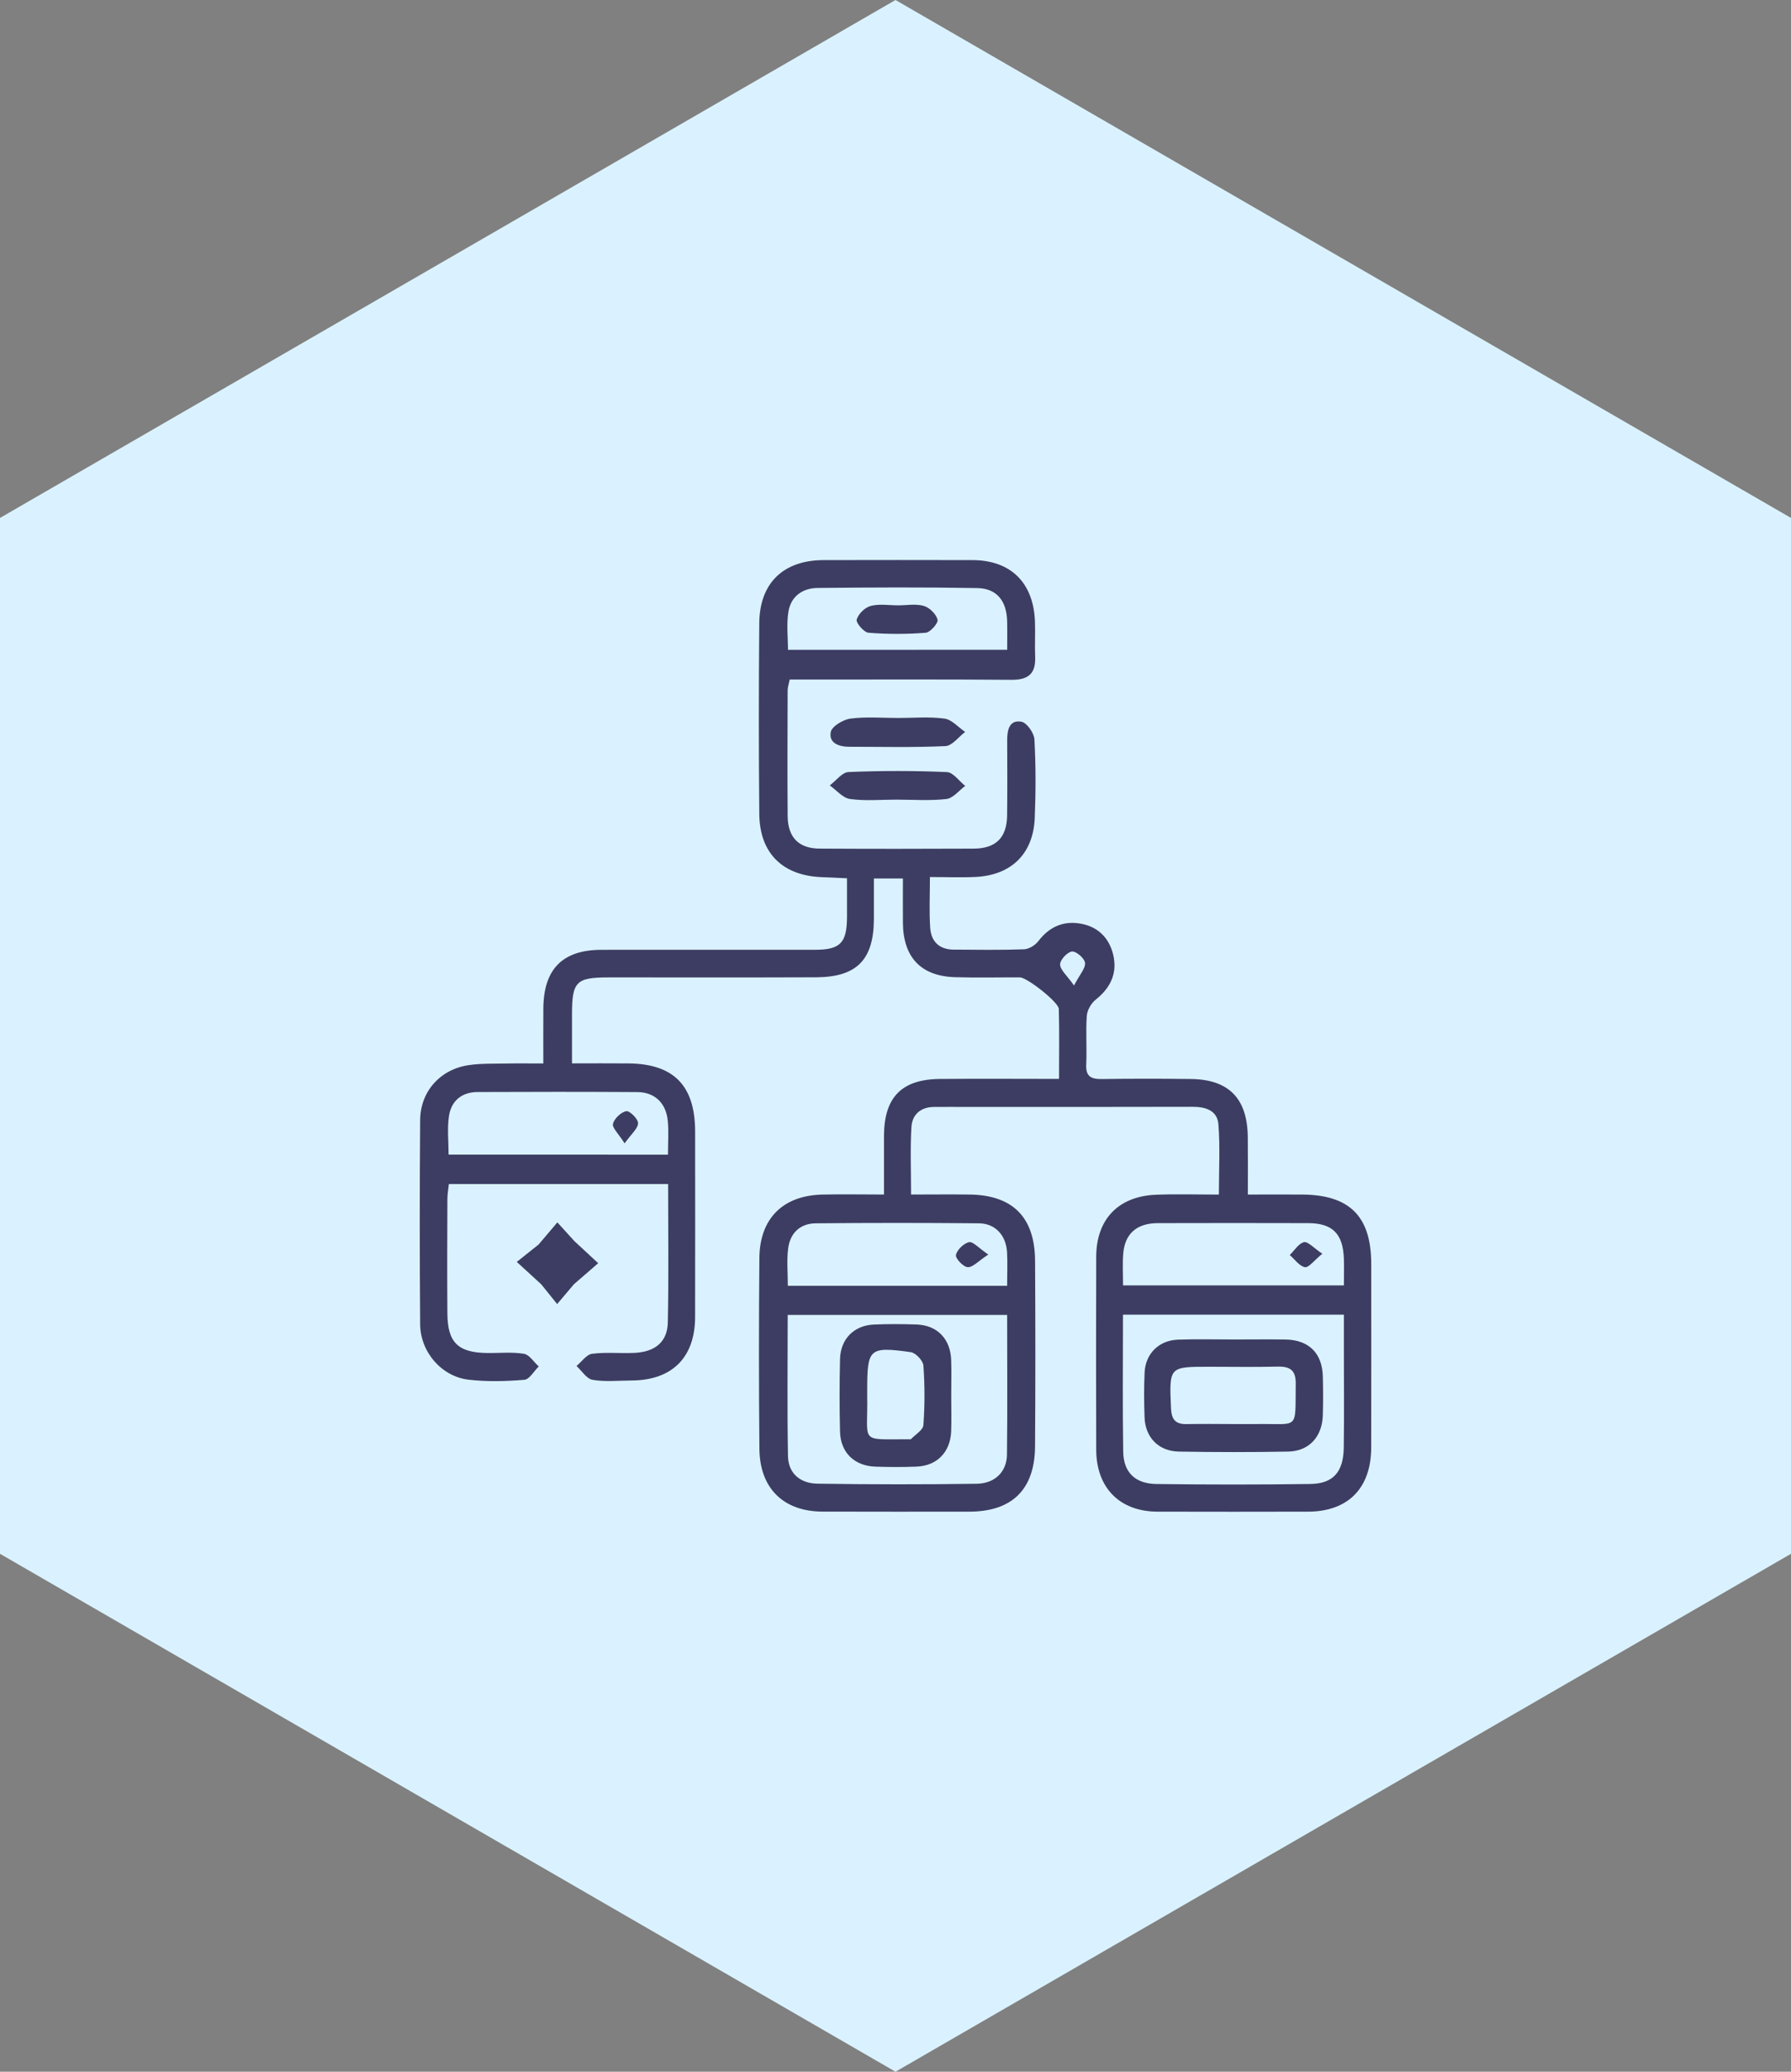 <svg width="64" height="74" viewBox="0 0 64 74" fill="none" xmlns="http://www.w3.org/2000/svg">
<rect x="0" y="0" width="64" height="74" fill="#808080" stroke="none"/>
<path fill-rule="evenodd" clip-rule="evenodd" d="M-6.88536e-06 18.5L32 2.79753e-06L64 18.5L64 55.5L32 74L-3.65071e-06 55.5L-6.88536e-06 18.5Z" fill="#DAF2FF"/>
<g clip-path="url(#clip0_31_2059)">
<path d="M33.23 31.327C33.23 31.996 33.2 32.571 33.24 33.143C33.273 33.625 33.562 33.915 34.067 33.919C34.907 33.925 35.749 33.938 36.59 33.908C36.769 33.902 36.993 33.763 37.107 33.613C37.518 33.075 38.049 32.869 38.684 33.005C39.306 33.138 39.686 33.582 39.799 34.196C39.913 34.82 39.651 35.311 39.155 35.706C38.993 35.834 38.851 36.082 38.836 36.285C38.794 36.862 38.843 37.446 38.815 38.024C38.794 38.459 38.998 38.547 39.374 38.542C40.436 38.527 41.498 38.527 42.56 38.541C43.915 38.557 44.576 39.24 44.589 40.619C44.596 41.264 44.591 41.908 44.591 42.668C45.258 42.668 45.889 42.665 46.52 42.668C48.229 42.675 49 43.447 49 45.148C49 47.334 49.003 49.521 48.999 51.706C48.996 53.156 48.172 53.992 46.74 53.995C44.948 53.999 43.155 54 41.363 53.995C40.014 53.991 39.176 53.146 39.172 51.781C39.165 49.483 39.165 47.187 39.172 44.889C39.176 43.553 39.962 42.73 41.304 42.675C42.029 42.645 42.757 42.669 43.556 42.669C43.556 41.797 43.603 40.975 43.539 40.163C43.499 39.655 43.072 39.532 42.602 39.534C39.902 39.542 37.202 39.538 34.502 39.538C34.127 39.538 33.749 39.536 33.374 39.539C32.897 39.543 32.596 39.812 32.569 40.259C32.523 41.031 32.556 41.807 32.556 42.667C33.295 42.667 33.975 42.659 34.654 42.668C36.189 42.688 36.979 43.478 36.988 45.036C37.001 47.244 37.002 49.452 36.987 51.661C36.976 53.204 36.166 53.993 34.636 53.995C32.888 53.996 31.14 53.999 29.392 53.993C28.004 53.989 27.151 53.168 27.137 51.757C27.115 49.482 27.116 47.206 27.136 44.931C27.149 43.522 27.979 42.704 29.378 42.669C30.084 42.652 30.79 42.667 31.589 42.667C31.589 41.925 31.587 41.241 31.589 40.556C31.597 39.195 32.22 38.553 33.581 38.539C34.974 38.526 36.367 38.537 37.844 38.537C37.844 37.675 37.858 36.857 37.836 36.039C37.83 35.797 36.701 34.914 36.45 34.912C35.676 34.908 34.901 34.928 34.127 34.904C32.908 34.868 32.273 34.192 32.265 32.958C32.261 32.448 32.265 31.94 32.265 31.379C31.919 31.379 31.622 31.379 31.228 31.379C31.228 31.866 31.229 32.349 31.228 32.831C31.221 34.282 30.617 34.901 29.163 34.908C26.684 34.918 24.207 34.91 21.728 34.912C20.589 34.914 20.441 35.066 20.44 36.228C20.44 36.782 20.44 37.335 20.44 37.983C21.148 37.983 21.802 37.977 22.457 37.984C24.077 37.998 24.839 38.778 24.84 40.42C24.841 42.628 24.844 44.836 24.839 47.045C24.836 48.491 24.013 49.305 22.564 49.31C22.1 49.312 21.626 49.363 21.174 49.286C20.962 49.25 20.791 48.965 20.601 48.792C20.785 48.64 20.956 48.383 21.158 48.356C21.659 48.291 22.174 48.348 22.683 48.323C23.418 48.285 23.851 47.925 23.864 47.231C23.898 45.606 23.875 43.978 23.875 42.293C21.261 42.293 18.686 42.293 16.04 42.293C16.023 42.455 15.988 42.645 15.987 42.835C15.981 44.197 15.977 45.556 15.987 46.917C15.993 47.948 16.366 48.313 17.399 48.328C17.842 48.335 18.292 48.285 18.723 48.356C18.918 48.388 19.076 48.651 19.252 48.809C19.08 48.974 18.921 49.27 18.738 49.285C18.079 49.34 17.406 49.357 16.75 49.282C15.782 49.173 15.021 48.292 15.014 47.303C14.995 44.871 14.995 42.441 15.014 40.009C15.021 38.984 15.733 38.194 16.75 38.045C17.184 37.981 17.632 37.996 18.073 37.988C18.489 37.98 18.907 37.986 19.415 37.986C19.415 37.293 19.411 36.655 19.416 36.016C19.428 34.608 20.107 33.927 21.5 33.926C24.045 33.925 26.589 33.927 29.134 33.925C30.024 33.923 30.26 33.68 30.267 32.771C30.269 32.328 30.267 31.885 30.267 31.371C29.944 31.356 29.667 31.341 29.39 31.332C27.979 31.287 27.148 30.488 27.133 29.082C27.111 26.807 27.112 24.532 27.132 22.257C27.145 20.818 27.999 20.007 29.438 20.006C31.208 20.003 32.979 20.001 34.749 20.006C36.112 20.009 36.927 20.806 36.983 22.188C37 22.611 36.973 23.037 36.991 23.46C37.016 24.062 36.744 24.287 36.15 24.282C33.76 24.263 31.37 24.273 28.98 24.273C28.737 24.273 28.494 24.273 28.219 24.273C28.192 24.415 28.146 24.54 28.146 24.663C28.141 26.158 28.136 27.652 28.146 29.146C28.152 29.908 28.539 30.307 29.287 30.311C31.123 30.322 32.961 30.32 34.797 30.312C35.589 30.308 35.979 29.917 35.988 29.127C36 28.234 35.993 27.342 35.991 26.45C35.989 26.083 36.062 25.704 36.497 25.778C36.689 25.811 36.951 26.179 36.964 26.408C37.016 27.342 37.014 28.282 36.976 29.218C36.923 30.496 36.141 31.26 34.862 31.324C34.339 31.349 33.815 31.327 33.23 31.327ZM35.989 46.967C33.334 46.967 30.765 46.967 28.148 46.967C28.148 48.679 28.128 50.346 28.158 52.011C28.17 52.647 28.618 52.986 29.207 52.995C31.106 53.024 33.006 53.026 34.905 52.998C35.558 52.988 35.975 52.565 35.983 51.96C36.003 50.316 35.989 48.669 35.989 46.967ZM40.129 46.959C40.129 48.649 40.111 50.251 40.137 51.855C40.149 52.593 40.566 52.998 41.327 53.007C43.162 53.031 44.997 53.032 46.831 53.006C47.641 52.994 48.004 52.575 48.018 51.717C48.035 50.603 48.023 49.489 48.023 48.375C48.023 47.913 48.023 47.452 48.023 46.959C45.359 46.959 42.786 46.959 40.129 46.959ZM23.87 41.243C23.87 40.789 23.9 40.41 23.863 40.038C23.801 39.398 23.397 39.012 22.773 39.008C20.87 38.996 18.968 38.998 17.065 39.006C16.503 39.009 16.126 39.318 16.044 39.864C15.976 40.311 16.03 40.776 16.03 41.241C18.66 41.243 21.219 41.243 23.87 41.243ZM40.131 45.912C42.8 45.912 45.374 45.912 48.023 45.912C48.023 45.562 48.034 45.254 48.022 44.947C47.987 44.063 47.614 43.692 46.746 43.689C44.953 43.684 43.161 43.684 41.37 43.689C40.618 43.692 40.192 44.069 40.137 44.788C40.109 45.139 40.131 45.495 40.131 45.912ZM35.989 45.928C35.989 45.484 36.007 45.105 35.986 44.73C35.952 44.128 35.57 43.703 34.987 43.696C33.041 43.677 31.095 43.677 29.149 43.696C28.593 43.701 28.234 44.043 28.164 44.593C28.109 45.024 28.153 45.467 28.153 45.928C30.787 45.928 33.344 45.928 35.989 45.928ZM35.991 23.209C35.991 22.846 35.997 22.518 35.989 22.19C35.972 21.467 35.622 21.017 34.919 21.005C33.019 20.972 31.117 20.981 29.215 21.001C28.679 21.007 28.261 21.301 28.173 21.852C28.101 22.297 28.158 22.762 28.158 23.211C30.81 23.209 33.367 23.209 35.991 23.209ZM38.379 35.2C38.587 34.803 38.794 34.584 38.772 34.392C38.755 34.23 38.458 33.973 38.306 33.987C38.142 34.004 37.88 34.285 37.882 34.448C37.883 34.641 38.12 34.832 38.379 35.2Z" fill="#3D3D63"/>
<path d="M32.104 25.645C32.654 25.645 33.212 25.593 33.752 25.668C34.014 25.704 34.245 25.978 34.489 26.144C34.254 26.321 34.027 26.638 33.784 26.65C32.642 26.704 31.496 26.674 30.35 26.674C29.983 26.674 29.612 26.547 29.686 26.148C29.724 25.944 30.127 25.703 30.389 25.668C30.952 25.594 31.531 25.645 32.104 25.645Z" fill="#3D3D63"/>
<path d="M32.029 28.562C31.477 28.562 30.916 28.614 30.373 28.539C30.116 28.503 29.89 28.224 29.651 28.054C29.874 27.887 30.092 27.586 30.321 27.576C31.491 27.527 32.666 27.527 33.836 27.578C34.06 27.587 34.273 27.899 34.492 28.072C34.269 28.235 34.058 28.512 33.819 28.54C33.228 28.607 32.625 28.562 32.029 28.562Z" fill="#3D3D63"/>
<path d="M20.525 44.331C20.902 44.681 21.14 44.9 21.376 45.12C21.13 45.334 20.883 45.547 20.509 45.872C20.388 46.014 20.149 46.298 19.909 46.58C19.684 46.302 19.46 46.023 19.342 45.876C18.977 45.541 18.722 45.309 18.467 45.074C18.727 44.867 18.989 44.658 19.246 44.453C19.461 44.2 19.688 43.931 19.917 43.662C20.152 43.921 20.384 44.176 20.525 44.331Z" fill="#3D3D63"/>
<path d="M33.992 49.848C33.992 50.27 34.004 50.693 33.99 51.114C33.962 51.869 33.486 52.359 32.743 52.387C32.258 52.406 31.772 52.403 31.288 52.388C30.536 52.364 30.037 51.888 30.018 51.141C29.996 50.275 29.997 49.408 30.018 48.542C30.037 47.823 30.52 47.34 31.229 47.311C31.735 47.289 32.244 47.292 32.75 47.309C33.493 47.336 33.963 47.822 33.99 48.582C34.004 49.004 33.992 49.427 33.992 49.848ZM30.988 49.813C31.026 51.583 30.656 51.405 32.485 51.409C32.508 51.409 32.538 51.417 32.55 51.406C32.708 51.241 32.983 51.082 32.997 50.904C33.048 50.197 33.048 49.483 32.997 48.776C32.983 48.599 32.72 48.321 32.544 48.297C31.053 48.092 30.989 48.163 30.989 49.678C30.988 49.724 30.988 49.769 30.988 49.813Z" fill="#3D3D63"/>
<path d="M44.081 47.845C44.698 47.845 45.317 47.837 45.934 47.846C46.77 47.859 47.249 48.333 47.27 49.163C47.282 49.63 47.285 50.097 47.269 50.564C47.244 51.323 46.774 51.836 46.03 51.849C44.729 51.873 43.426 51.872 42.124 51.849C41.401 51.836 40.926 51.343 40.9 50.63C40.88 50.097 40.877 49.562 40.901 49.029C40.931 48.352 41.412 47.876 42.093 47.851C42.756 47.827 43.418 47.845 44.081 47.845ZM44.049 50.865C44.336 50.865 44.623 50.869 44.909 50.865C46.438 50.841 46.281 51.121 46.302 49.421C46.307 48.944 46.098 48.804 45.658 48.814C44.842 48.834 44.025 48.819 43.209 48.819C41.769 48.819 41.781 48.819 41.845 50.301C41.862 50.694 41.998 50.873 42.392 50.867C42.946 50.856 43.498 50.863 44.049 50.865Z" fill="#3D3D63"/>
<path d="M22.32 40.84C22.102 40.493 21.869 40.283 21.904 40.141C21.952 39.952 22.193 39.722 22.381 39.69C22.503 39.669 22.806 39.972 22.801 40.122C22.794 40.315 22.561 40.501 22.32 40.84Z" fill="#3D3D63"/>
<path d="M47.253 44.782C46.954 45.025 46.767 45.286 46.63 45.262C46.43 45.225 46.268 44.983 46.088 44.828C46.256 44.666 46.402 44.416 46.597 44.369C46.735 44.337 46.94 44.574 47.253 44.782Z" fill="#3D3D63"/>
<path d="M35.316 44.811C34.958 45.045 34.763 45.271 34.58 45.262C34.422 45.254 34.133 44.944 34.16 44.827C34.201 44.639 34.437 44.412 34.627 44.369C34.768 44.338 34.967 44.574 35.316 44.811Z" fill="#3D3D63"/>
<path d="M32.098 21.622C32.406 21.622 32.732 21.559 33.017 21.644C33.22 21.704 33.455 21.938 33.504 22.137C33.533 22.256 33.242 22.588 33.078 22.602C32.4 22.655 31.713 22.655 31.035 22.601C30.872 22.587 30.581 22.247 30.613 22.132C30.67 21.931 30.907 21.697 31.111 21.644C31.422 21.562 31.767 21.622 32.098 21.622Z" fill="#3D3D63"/>
</g>
<defs>
<clipPath id="clip0_31_2059">
<rect width="34" height="34" fill="white" transform="translate(15 20)"/>
</clipPath>
</defs>
</svg>
